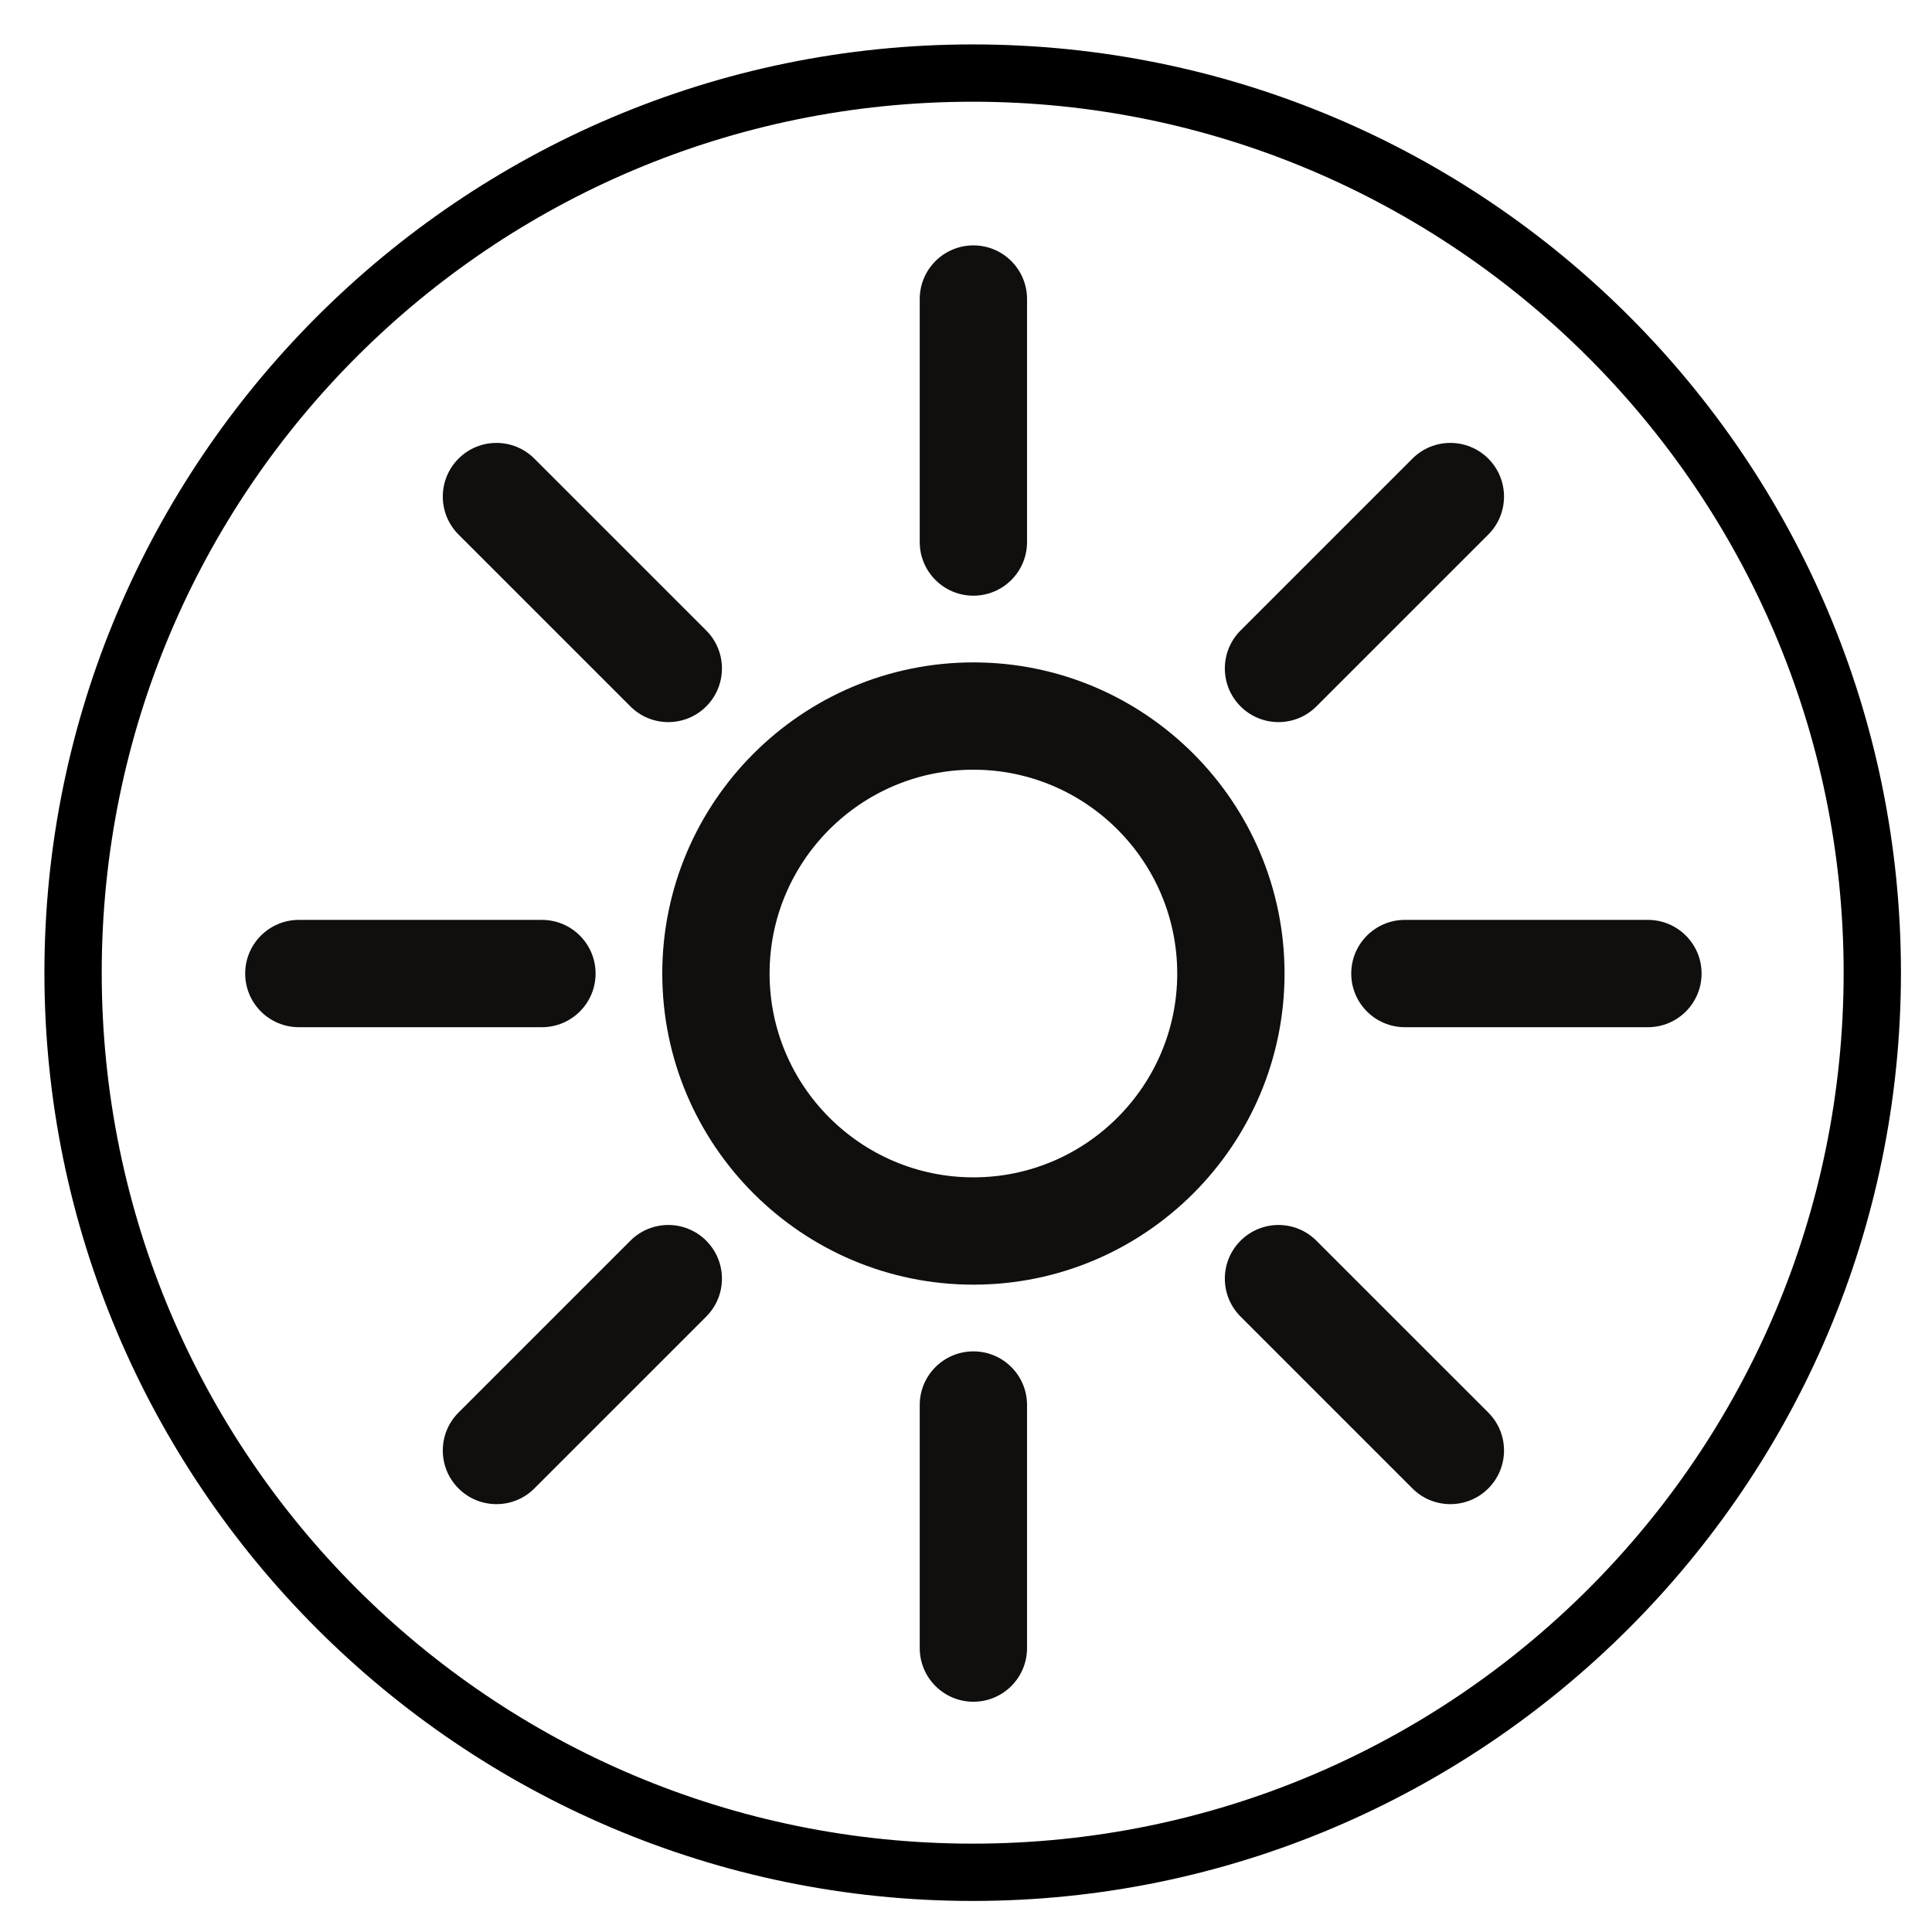 <svg xmlns="http://www.w3.org/2000/svg" xmlns:xlink="http://www.w3.org/1999/xlink" width="256" zoomAndPan="magnify" viewBox="0 0 192 192" height="256" preserveAspectRatio="xMidYMid meet" version="1.0"><defs><clipPath id="659c8cdefa"><path d="M 91 24.375 L 103 24.375 L 103 60 L 91 60 Z M 91 24.375 " clip-rule="nonzero"/></clipPath><clipPath id="208d62f4e7"><path d="M 134 91 L 169.125 91 L 169.125 103 L 134 103 Z M 134 91 " clip-rule="nonzero"/></clipPath><clipPath id="8675286355"><path d="M 91 134 L 103 134 L 103 169.125 L 91 169.125 Z M 91 134 " clip-rule="nonzero"/></clipPath><clipPath id="eaf35e2cdb"><path d="M 24.375 91 L 60 91 L 60 103 L 24.375 103 Z M 24.375 91 " clip-rule="nonzero"/></clipPath><clipPath id="3a4b1f4d52"><path d="M 4.414 4.414 L 188.914 4.414 L 188.914 188.914 L 4.414 188.914 Z M 4.414 4.414 " clip-rule="nonzero"/></clipPath></defs><path fill="#100f0d" d="M 96.738 117.004 C 85.566 117.004 76.48 107.918 76.48 96.75 C 76.48 85.578 85.566 76.492 96.738 76.492 C 107.906 76.492 116.992 85.578 116.992 96.75 C 116.992 107.918 107.906 117.004 96.738 117.004 Z M 96.738 65.828 C 79.688 65.828 65.816 79.699 65.816 96.75 C 65.816 113.797 79.688 127.668 96.738 127.668 C 113.785 127.668 127.656 113.797 127.656 96.75 C 127.656 79.699 113.785 65.828 96.738 65.828 " fill-opacity="1" fill-rule="nonzero"/><g clip-path="url(#659c8cdefa)"><path fill="#100f0d" d="M 96.738 59.199 C 99.68 59.199 102.066 56.812 102.066 53.867 L 102.066 29.719 C 102.066 26.773 99.68 24.387 96.738 24.387 C 93.789 24.387 91.402 26.773 91.402 29.719 L 91.402 53.867 C 91.402 56.812 93.789 59.199 96.738 59.199 " fill-opacity="1" fill-rule="nonzero"/></g><path fill="#100f0d" d="M 127.055 71.762 C 128.418 71.762 129.785 71.242 130.824 70.199 L 147.906 53.121 C 149.988 51.039 149.988 47.66 147.906 45.578 C 145.824 43.496 142.445 43.496 140.363 45.578 L 123.285 62.656 C 121.203 64.742 121.203 68.117 123.285 70.199 C 124.328 71.242 125.691 71.762 127.055 71.762 " fill-opacity="1" fill-rule="nonzero"/><g clip-path="url(#208d62f4e7)"><path fill="#100f0d" d="M 163.77 91.418 L 139.613 91.418 C 136.672 91.418 134.285 93.805 134.285 96.75 C 134.285 99.695 136.672 102.082 139.613 102.082 L 163.77 102.082 C 166.715 102.082 169.102 99.695 169.102 96.75 C 169.102 93.805 166.715 91.418 163.77 91.418 " fill-opacity="1" fill-rule="nonzero"/></g><path fill="#100f0d" d="M 130.824 123.301 C 128.742 121.215 125.367 121.219 123.285 123.301 C 121.203 125.383 121.203 128.758 123.285 130.84 L 140.363 147.918 C 141.406 148.961 142.77 149.48 144.137 149.48 C 145.5 149.48 146.863 148.961 147.906 147.918 C 149.988 145.836 149.988 142.461 147.906 140.379 L 130.824 123.301 " fill-opacity="1" fill-rule="nonzero"/><g clip-path="url(#8675286355)"><path fill="#100f0d" d="M 96.738 134.297 C 93.789 134.297 91.402 136.684 91.402 139.629 L 91.402 163.785 C 91.402 166.73 93.789 169.117 96.738 169.117 C 99.68 169.117 102.066 166.73 102.066 163.785 L 102.066 139.629 C 102.066 136.684 99.68 134.297 96.738 134.297 " fill-opacity="1" fill-rule="nonzero"/></g><path fill="#100f0d" d="M 62.645 123.301 L 45.566 140.379 C 43.484 142.461 43.484 145.836 45.566 147.918 C 46.605 148.961 47.973 149.48 49.336 149.48 C 50.699 149.48 52.066 148.961 53.105 147.918 L 70.184 130.84 C 72.266 128.758 72.266 125.383 70.184 123.301 C 68.102 121.215 64.727 121.219 62.645 123.301 " fill-opacity="1" fill-rule="nonzero"/><g clip-path="url(#eaf35e2cdb)"><path fill="#100f0d" d="M 59.188 96.75 C 59.188 93.805 56.801 91.418 53.855 91.418 L 29.699 91.418 C 26.754 91.418 24.367 93.805 24.367 96.75 C 24.367 99.695 26.754 102.082 29.699 102.082 L 53.855 102.082 C 56.801 102.082 59.188 99.695 59.188 96.75 " fill-opacity="1" fill-rule="nonzero"/></g><path fill="#100f0d" d="M 62.645 70.199 C 63.688 71.242 65.051 71.762 66.414 71.762 C 67.781 71.762 69.145 71.242 70.184 70.199 C 72.266 68.117 72.266 64.742 70.184 62.656 L 53.105 45.578 C 51.023 43.496 47.648 43.496 45.566 45.578 C 43.484 47.66 43.484 51.039 45.566 53.121 L 62.645 70.199 " fill-opacity="1" fill-rule="nonzero"/><g clip-path="url(#3a4b1f4d52)"><path fill="#000000" d="M 96.664 188.914 C 45.699 188.914 4.414 147.344 4.414 96.664 C 4.414 45.984 45.699 4.414 96.664 4.414 C 147.629 4.414 188.914 45.699 188.914 96.664 C 188.914 147.629 147.344 188.914 96.664 188.914 Z M 96.664 10.109 C 48.832 10.109 10.109 48.832 10.109 96.664 C 10.109 144.496 48.832 183.219 96.664 183.219 C 144.496 183.219 183.219 144.496 183.219 96.664 C 183.219 48.832 144.211 10.109 96.664 10.109 Z M 96.664 10.109 " fill-opacity="1" fill-rule="nonzero"/></g></svg>